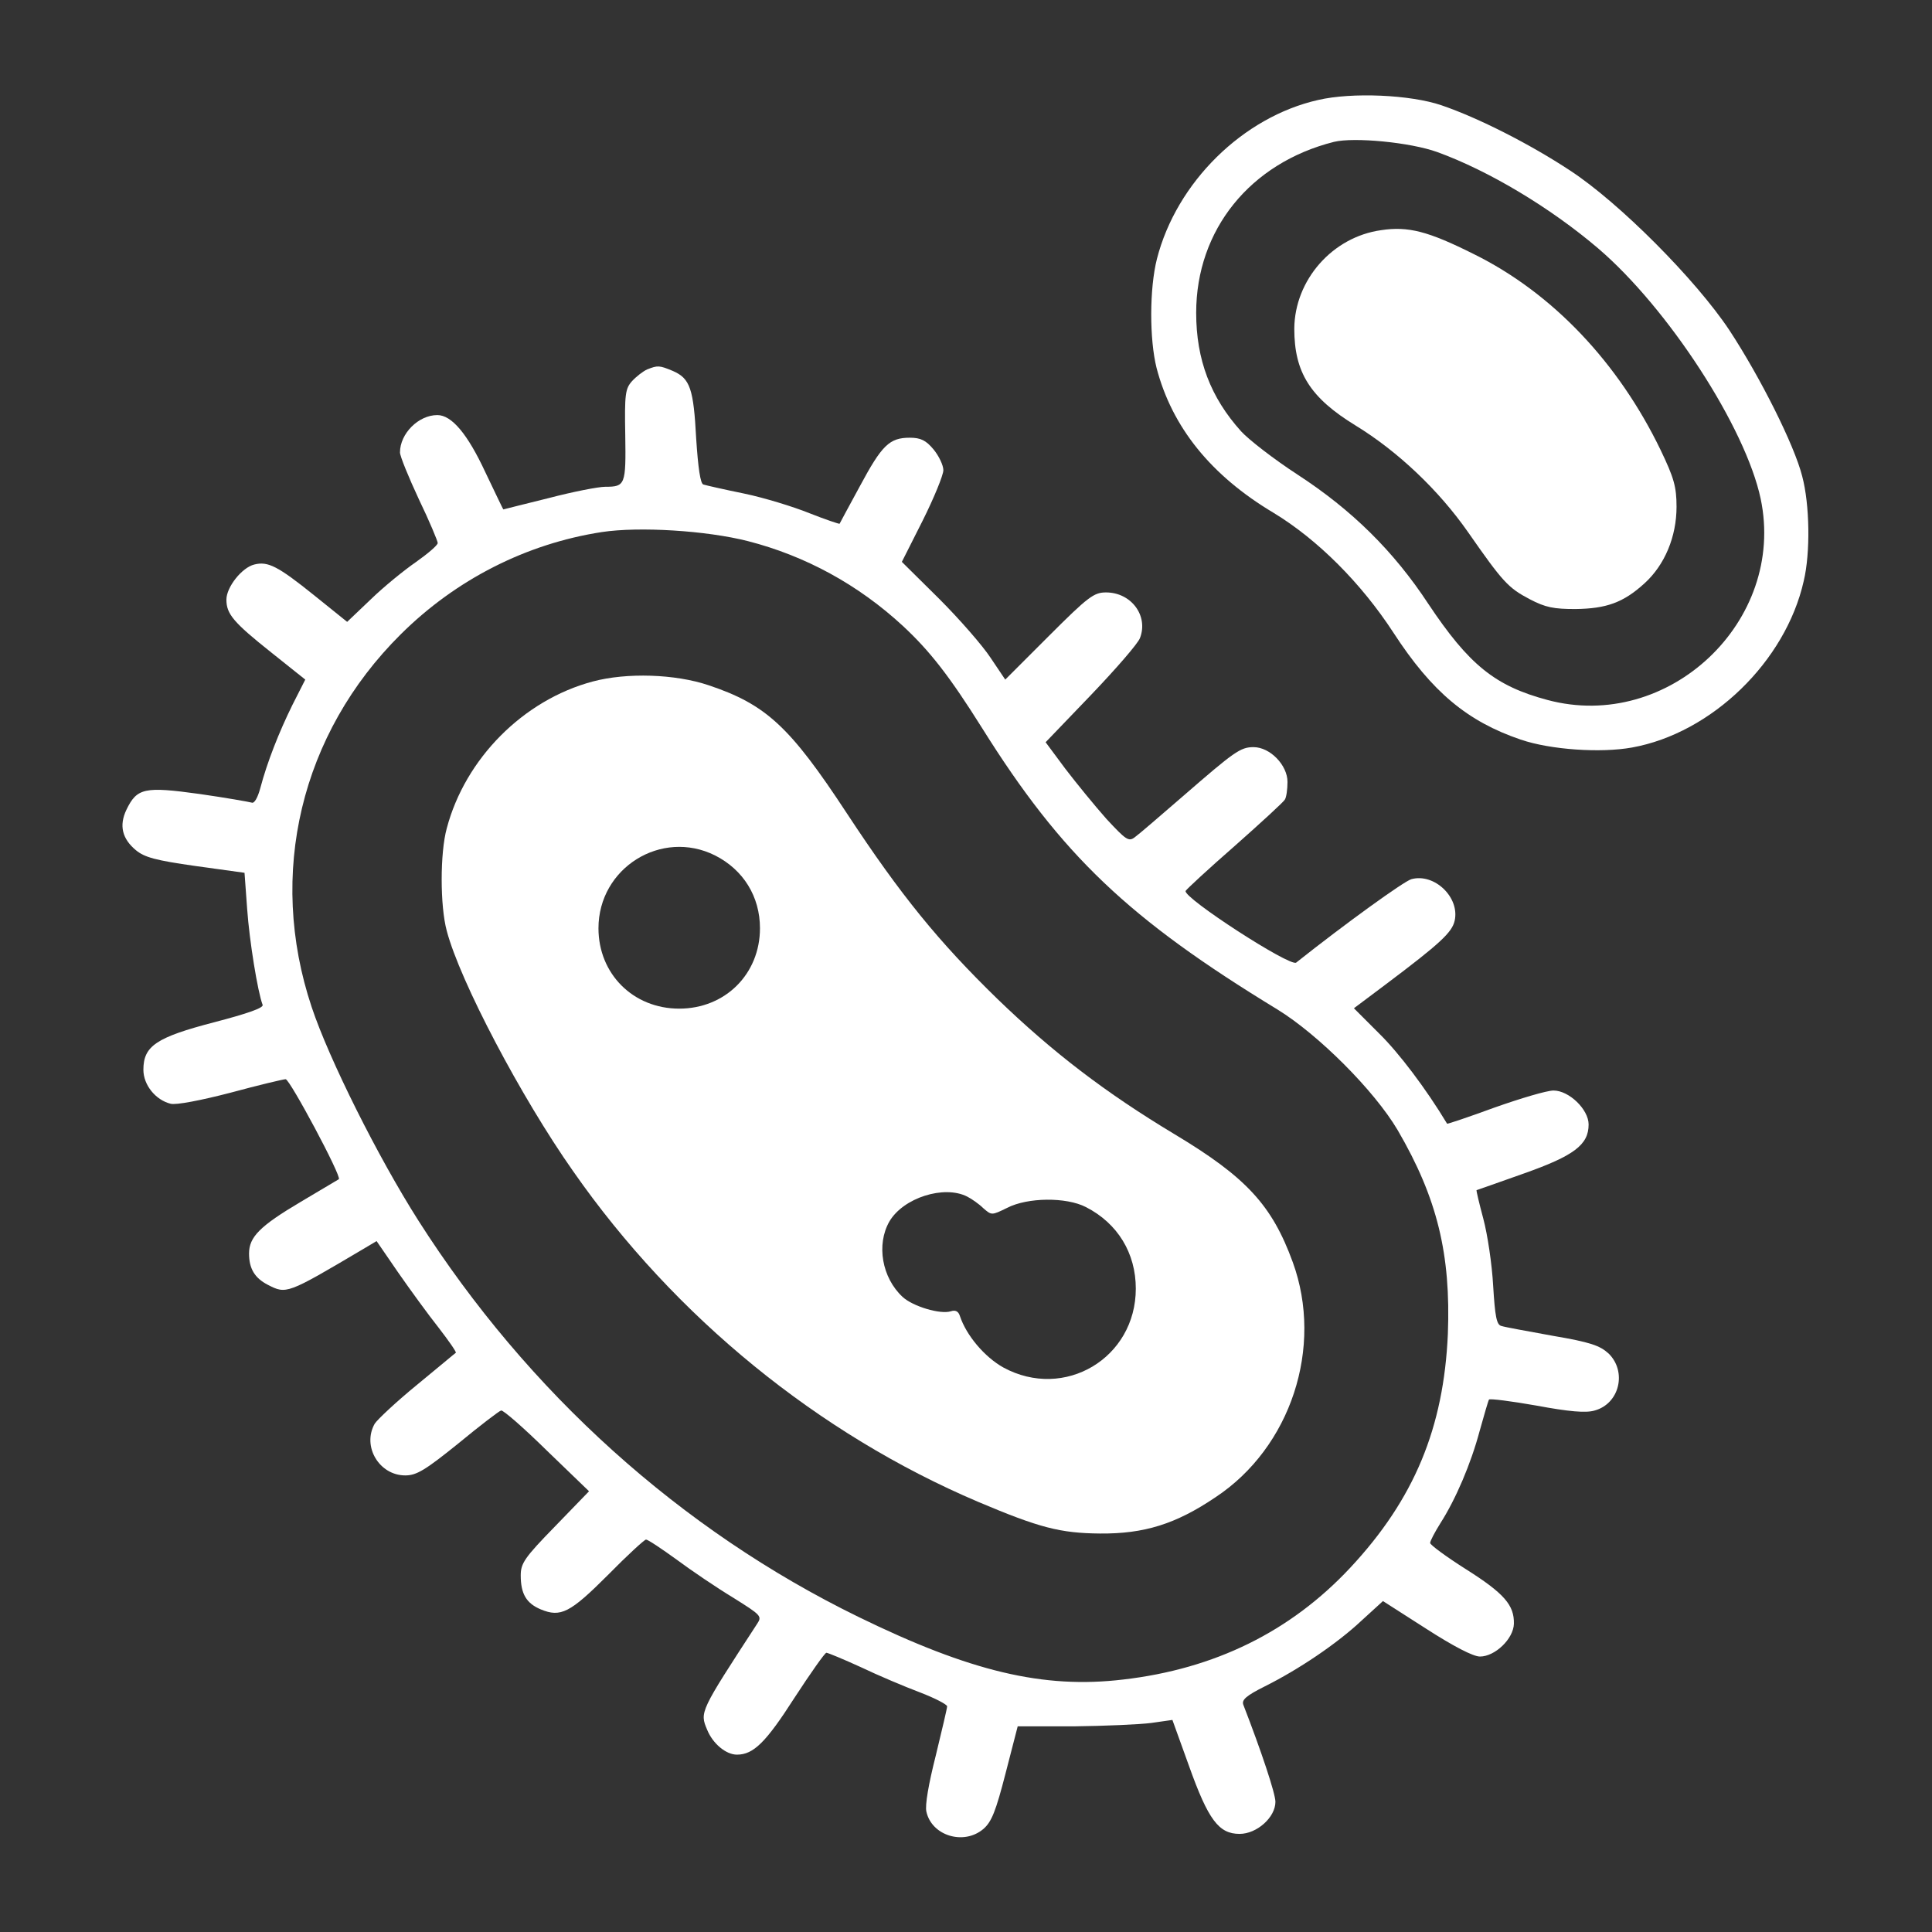 <?xml version="1.0" standalone="no"?>
<!DOCTYPE svg PUBLIC "-//W3C//DTD SVG 20010904//EN"
 "http://www.w3.org/TR/2001/REC-SVG-20010904/DTD/svg10.dtd">
<svg version="1.0" xmlns="http://www.w3.org/2000/svg"
 width="512pt" height="512pt" viewBox="0 0 512 512"
 preserveAspectRatio="xMidYMid meet">

<rect x="0" y="0" width="512" height="512" fill="#333333" stroke="none"/>

<g transform="translate(0,512) scale(0.1,-0.1)"
fill="#FFF" stroke="none">
<path d="M3493 4855 c-199 -45 -375 -218 -427 -421 -20 -79 -20 -213 -1 -289
41 -157 144 -285 310 -384 117 -71 232 -186 318 -318 102 -157 196 -235 337
-283 79 -27 212 -36 295 -21 211 38 407 228 455 441 18 75 16 203 -4 278 -21
83 -111 262 -193 387 -89 134 -292 338 -422 423 -106 70 -244 140 -341 173
-82 28 -237 35 -327 14z m316 -138 c135 -49 298 -146 426 -255 186 -159 391
-475 431 -664 68 -324 -244 -619 -565 -533 -139 37 -208 93 -316 255 -92 140
-203 249 -346 342 -63 41 -130 93 -150 115 -81 90 -119 190 -119 314 0 220
143 397 365 453 53 13 202 -1 274 -27z"/>
<path d="M3660 4510 c-129 -18 -229 -132 -230 -261 0 -116 42 -183 163 -257
111 -68 220 -171 298 -283 92 -132 106 -147 163 -177 42 -22 64 -26 121 -26
82 1 127 17 183 68 54 49 85 124 85 203 0 53 -7 77 -42 150 -112 232 -287 417
-496 520 -120 60 -173 74 -245 63z"/>
<path d="M1715 4141 c-11 -5 -29 -19 -40 -31 -18 -20 -20 -35 -18 -143 2 -132
0 -137 -53 -137 -18 0 -85 -13 -150 -30 -66 -16 -119 -30 -120 -30 -1 0 -22
45 -48 99 -47 101 -89 151 -127 151 -50 0 -99 -49 -99 -99 0 -10 23 -66 50
-124 28 -58 50 -111 50 -116 0 -6 -26 -28 -57 -50 -32 -22 -86 -66 -120 -99
l-63 -60 -87 70 c-97 78 -123 91 -159 82 -33 -8 -74 -60 -74 -93 0 -38 18 -60
120 -141 l89 -71 -34 -67 c-36 -73 -67 -152 -85 -220 -7 -26 -16 -42 -23 -39
-7 2 -69 13 -139 23 -145 20 -165 16 -193 -42 -20 -42 -11 -77 25 -107 23 -19
52 -27 158 -42 l130 -18 7 -96 c6 -85 28 -220 41 -254 3 -8 -40 -23 -128 -46
-154 -40 -188 -63 -188 -126 0 -40 32 -80 72 -90 14 -4 81 9 158 29 74 20 141
36 147 36 11 0 149 -258 141 -265 -2 -1 -47 -28 -101 -60 -108 -64 -137 -93
-137 -137 0 -40 15 -65 50 -83 49 -25 50 -25 251 94 l37 22 57 -83 c32 -46 80
-112 107 -146 27 -35 48 -65 46 -67 -2 -1 -48 -40 -103 -85 -55 -45 -105 -92
-112 -103 -34 -60 12 -137 81 -137 30 0 53 14 141 85 57 47 108 86 113 87 5 2
60 -46 121 -106 l112 -108 -91 -94 c-80 -82 -90 -97 -90 -129 0 -49 15 -74 53
-90 53 -22 78 -9 178 91 51 52 97 94 101 94 5 0 41 -24 81 -53 39 -29 107 -75
150 -101 75 -47 77 -49 63 -70 -151 -232 -152 -233 -132 -280 15 -37 50 -66
79 -66 44 0 77 33 152 150 43 66 81 120 85 120 4 0 45 -17 91 -38 46 -22 117
-52 157 -67 39 -15 72 -32 72 -37 0 -5 -14 -64 -30 -130 -19 -75 -29 -132 -25
-149 14 -64 99 -90 151 -46 22 19 33 47 59 148 l32 124 149 0 c82 1 174 5 205
9 l56 8 44 -122 c51 -143 79 -180 134 -180 46 0 95 44 95 85 0 22 -38 136 -85
257 -5 13 7 24 57 49 90 45 191 113 256 174 l57 52 114 -73 c73 -47 125 -74
143 -74 40 0 89 47 90 87 1 49 -25 80 -128 145 -52 33 -94 64 -94 69 0 5 12
28 27 52 41 64 81 158 104 244 12 43 23 81 25 84 2 3 58 -4 126 -16 86 -16
131 -20 154 -13 66 18 86 103 37 151 -23 21 -48 30 -148 47 -66 12 -127 23
-136 26 -13 3 -17 25 -22 107 -3 56 -15 136 -26 177 -11 41 -19 75 -18 76 1 0
57 20 125 44 133 47 172 76 172 130 0 40 -52 90 -93 90 -18 0 -88 -21 -156
-45 -68 -25 -125 -44 -126 -43 -56 93 -128 188 -180 239 l-67 67 84 63 c145
109 176 138 183 169 14 62 -54 127 -115 110 -20 -6 -174 -117 -305 -221 -16
-12 -300 172 -293 190 2 4 60 58 130 119 70 62 130 117 133 123 4 6 7 27 7 47
0 44 -46 92 -90 92 -35 0 -51 -12 -187 -130 -60 -52 -118 -102 -128 -109 -16
-12 -23 -7 -75 49 -31 35 -80 95 -109 133 l-52 70 120 125 c67 70 125 137 130
151 23 59 -23 121 -90 121 -32 0 -47 -11 -152 -116 l-115 -115 -39 58 c-21 32
-82 102 -136 156 l-99 98 55 109 c30 60 55 121 55 134 0 13 -12 38 -26 55 -20
24 -34 31 -63 31 -54 0 -74 -20 -132 -128 -29 -53 -53 -98 -54 -100 -1 -1 -37
11 -80 28 -42 17 -120 41 -173 52 -54 11 -102 22 -108 24 -8 2 -14 45 -19 121
-7 133 -16 160 -62 180 -36 15 -40 15 -68 4z m267 -455 c152 -39 292 -115 411
-225 72 -67 124 -134 210 -271 211 -337 388 -505 782 -745 109 -67 257 -215
319 -320 105 -180 141 -329 133 -540 -11 -249 -89 -438 -259 -620 -158 -169
-359 -268 -602 -296 -211 -25 -404 21 -701 166 -471 230 -876 595 -1166 1050
-107 168 -237 428 -283 566 -118 353 -29 725 236 988 146 145 332 240 533 271
99 15 277 4 387 -24z"/>
<path d="M1571 3314 c-184 -49 -338 -204 -387 -389 -18 -65 -18 -206 0 -272
35 -133 197 -441 335 -637 270 -387 650 -696 1073 -876 163 -69 218 -83 323
-84 117 -1 201 25 306 96 200 132 287 398 205 623 -55 151 -123 225 -313 339
-183 110 -323 217 -470 359 -155 151 -255 273 -399 492 -151 230 -214 288
-366 339 -89 30 -217 34 -307 10z m324 -461 c75 -38 119 -109 119 -193 0 -121
-92 -213 -214 -213 -122 0 -214 92 -214 213 0 160 167 264 309 193z m668 -904
c12 -6 32 -20 43 -31 22 -19 22 -19 63 1 54 28 157 29 209 2 84 -43 132 -122
132 -216 0 -184 -189 -297 -351 -209 -50 28 -98 85 -115 136 -4 13 -12 17 -24
13 -28 -9 -101 13 -128 38 -55 51 -70 139 -35 200 37 63 145 97 206 66z"/>
</g>
</svg>
